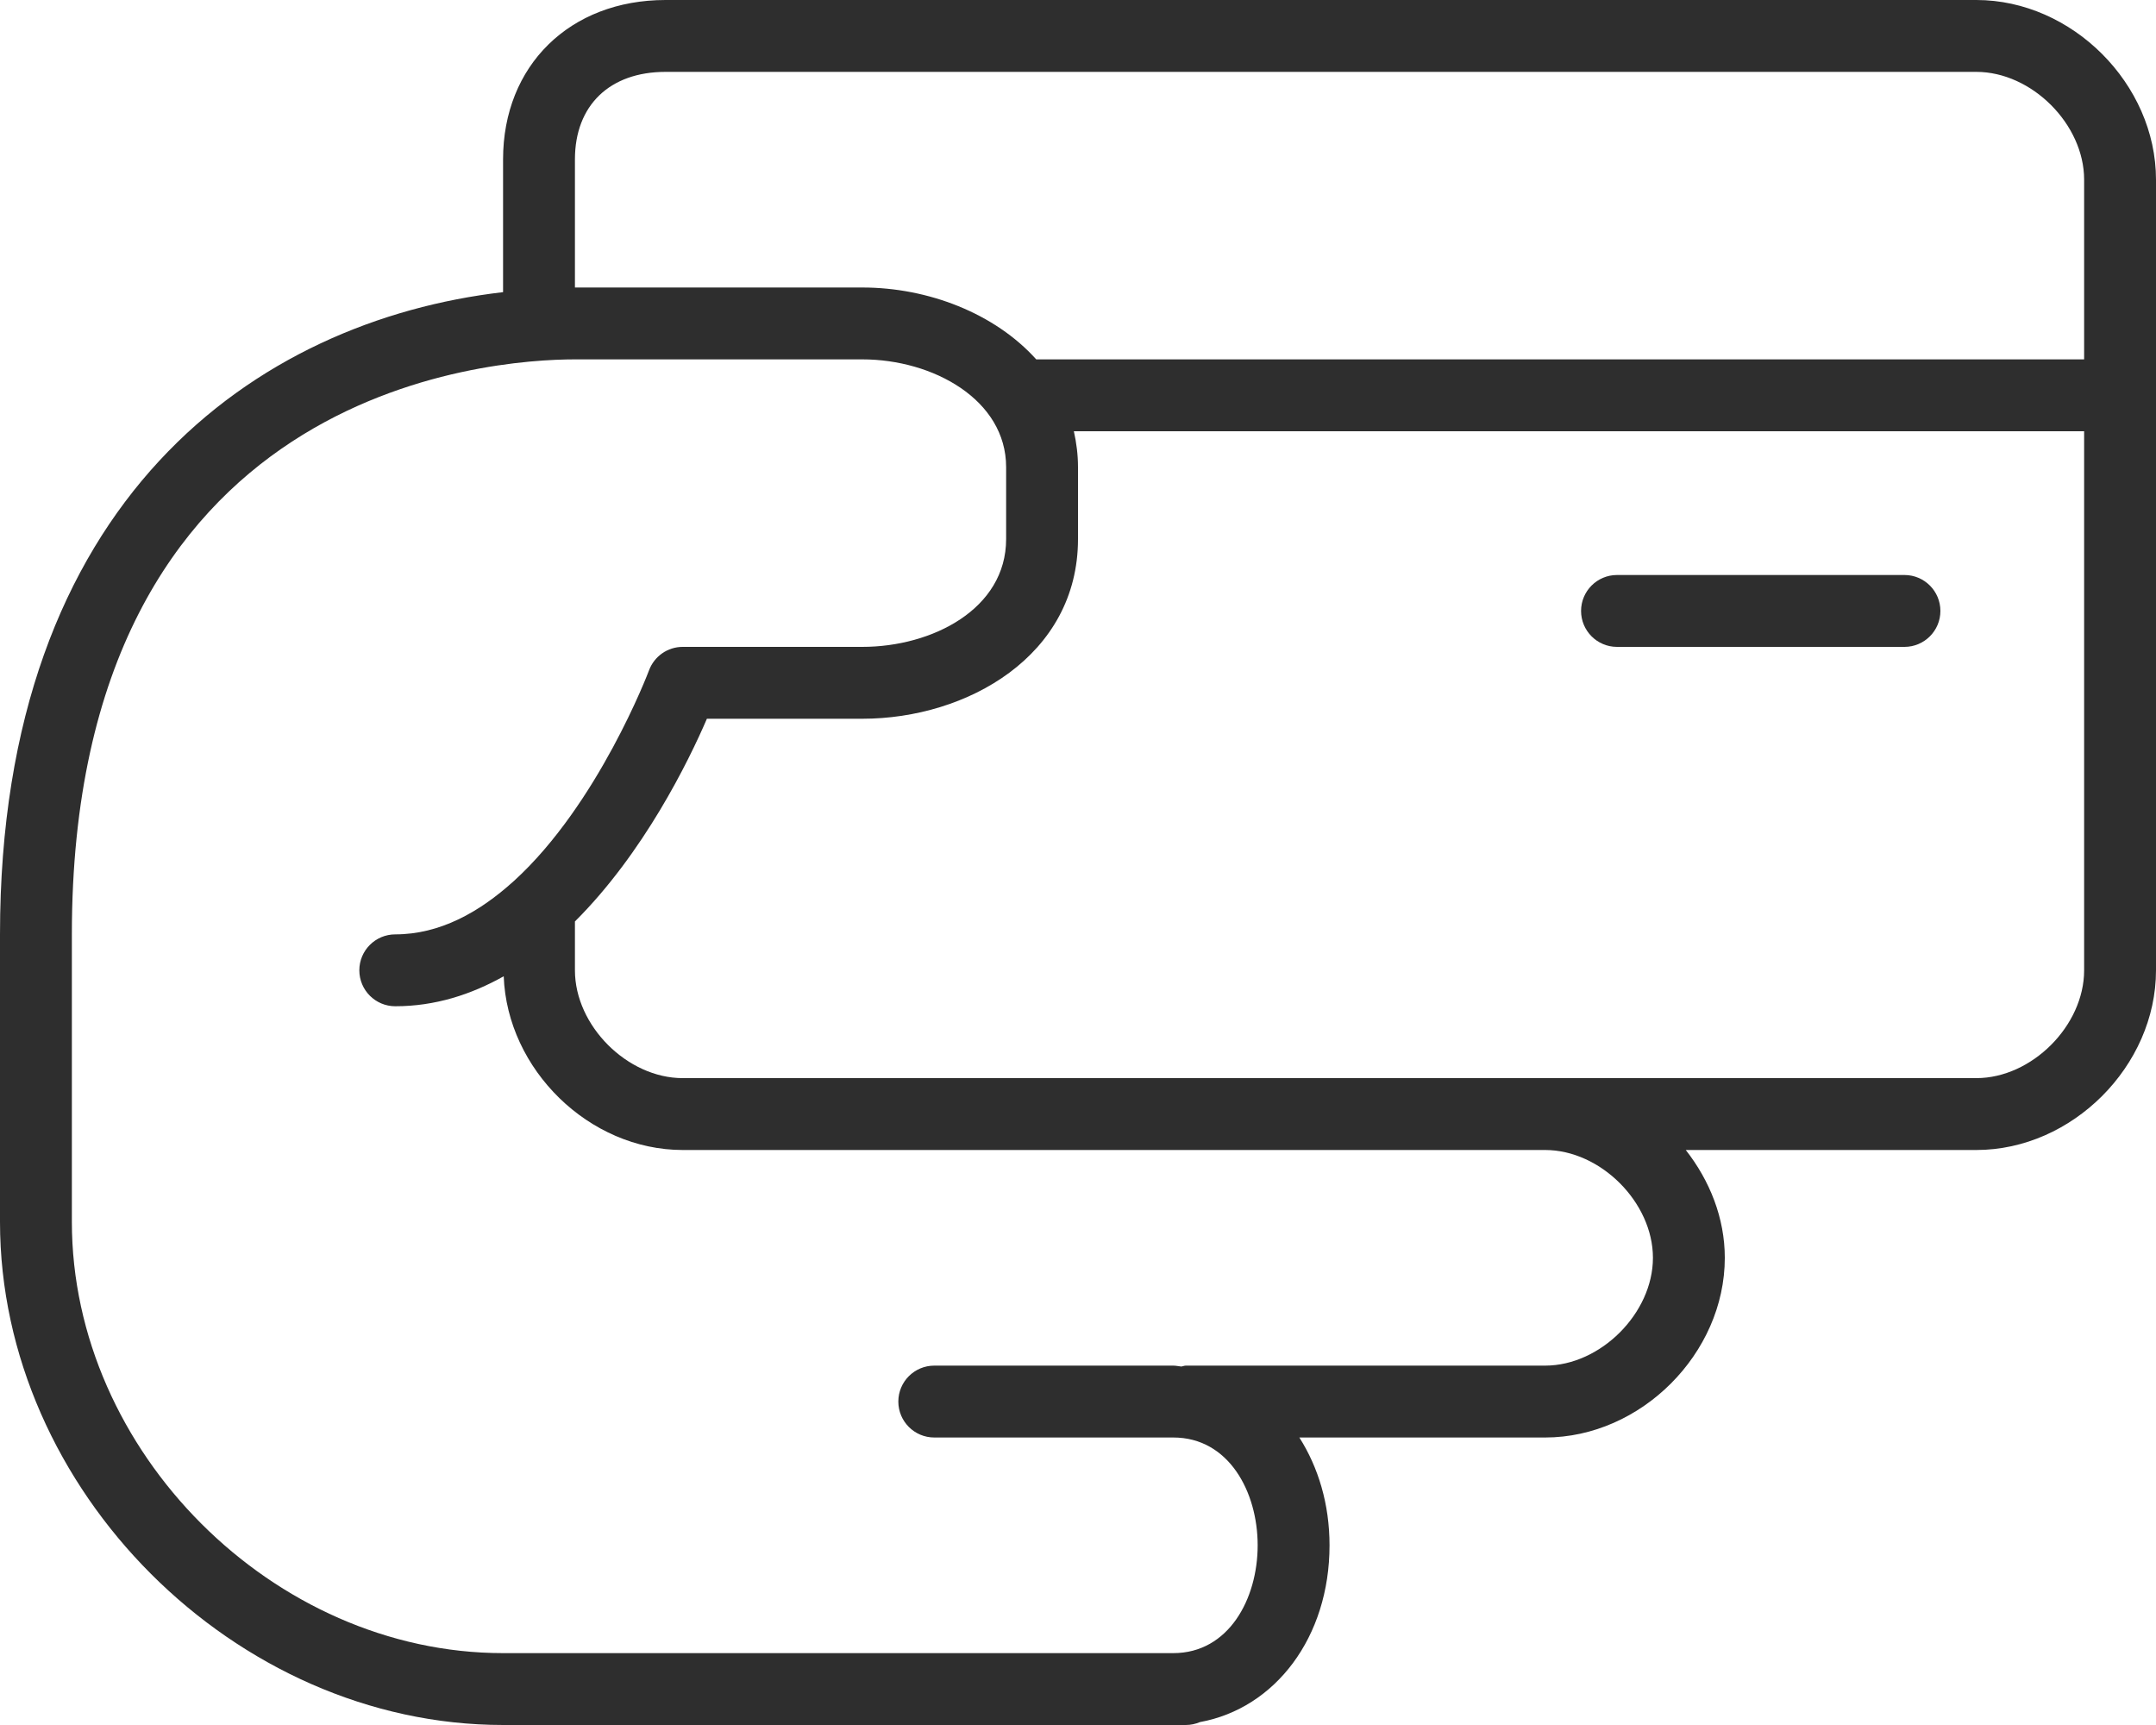 <?xml version="1.0" encoding="utf-8"?>
<!-- Generator: Adobe Illustrator 16.0.3, SVG Export Plug-In . SVG Version: 6.00 Build 0)  -->
<!DOCTYPE svg PUBLIC "-//W3C//DTD SVG 1.1//EN" "http://www.w3.org/Graphics/SVG/1.1/DTD/svg11.dtd">
<svg version="1.1" id="Layer_1" xmlns="http://www.w3.org/2000/svg" xmlns:xlink="http://www.w3.org/1999/xlink" x="0px" y="0px"
	 width="90px" height="72px" viewBox="0 0 90 72" enable-background="new 0 0 90 72" xml:space="preserve">
<g>
	<path fill="#2E2E2E" d="M82.5,0H27.783C23.788,0,21,2.736,21,6.652v5.542C10.722,13.386,0,20.85,0,39v12c0,11.188,9.813,21,21,21
		h22.5h5.479H49.5c0.208,0,0.407-0.044,0.589-0.121c3.147-0.574,5.411-3.544,5.411-7.379c0-1.723-0.472-3.261-1.26-4.5H64.5
		c3.996,0,7.5-3.504,7.5-7.5c0-1.664-0.63-3.223-1.629-4.5H82.5c3.996,0,7.5-3.504,7.5-7.5v-33C90,3.504,86.496,0,82.5,0z M24,6.652
		C24,4.399,25.449,3,27.783,3H82.5C84.812,3,87,5.187,87,7.5V15H43.257c-1.733-1.926-4.522-3-7.257-3H24V6.652z M69,52.5
		c0,2.312-2.188,4.5-4.5,4.5h-15c-0.064,0-0.12,0.029-0.184,0.038C49.203,57.029,49.096,57,48.979,57H39c-0.828,0-1.5,0.672-1.5,1.5
		S38.172,60,39,60h9.979c2.312,0,3.521,2.264,3.521,4.5S51.29,69,48.979,69H43.5H21c-9.59,0-18-8.411-18-18V39
		c0-22.842,17.493-24,21-24h12c2.949,0,6,1.683,6,4.5v3c0,2.924-3.092,4.5-6,4.5h-7.5c-0.627,0-1.188,0.391-1.407,0.979
		c-0.028,0.079-2.124,5.588-5.632,8.785c-0.01,0.01-0.02,0.016-0.029,0.025C20.005,38.08,18.353,39,16.5,39
		c-0.828,0-1.5,0.672-1.5,1.5s0.672,1.5,1.5,1.5c1.657,0,3.163-0.486,4.527-1.251C21.171,44.639,24.59,48,28.5,48H39h25.5
		C66.812,48,69,50.188,69,52.5z M82.5,45h-18H39H28.5c-2.313,0-4.5-2.188-4.5-4.5v-2.039c2.868-2.856,4.739-6.674,5.509-8.461H36
		c4.364,0,9-2.628,9-7.5v-3c0-0.525-0.066-1.023-0.173-1.5H87v22.5C87,42.812,84.812,45,82.5,45z"/>
	<path fill="#2E2E2E" d="M79.5,24h-12c-0.828,0-1.5,0.672-1.5,1.5s0.672,1.5,1.5,1.5h12c0.828,0,1.5-0.672,1.5-1.5
		S80.328,24,79.5,24z"/>
</g>
</svg>

